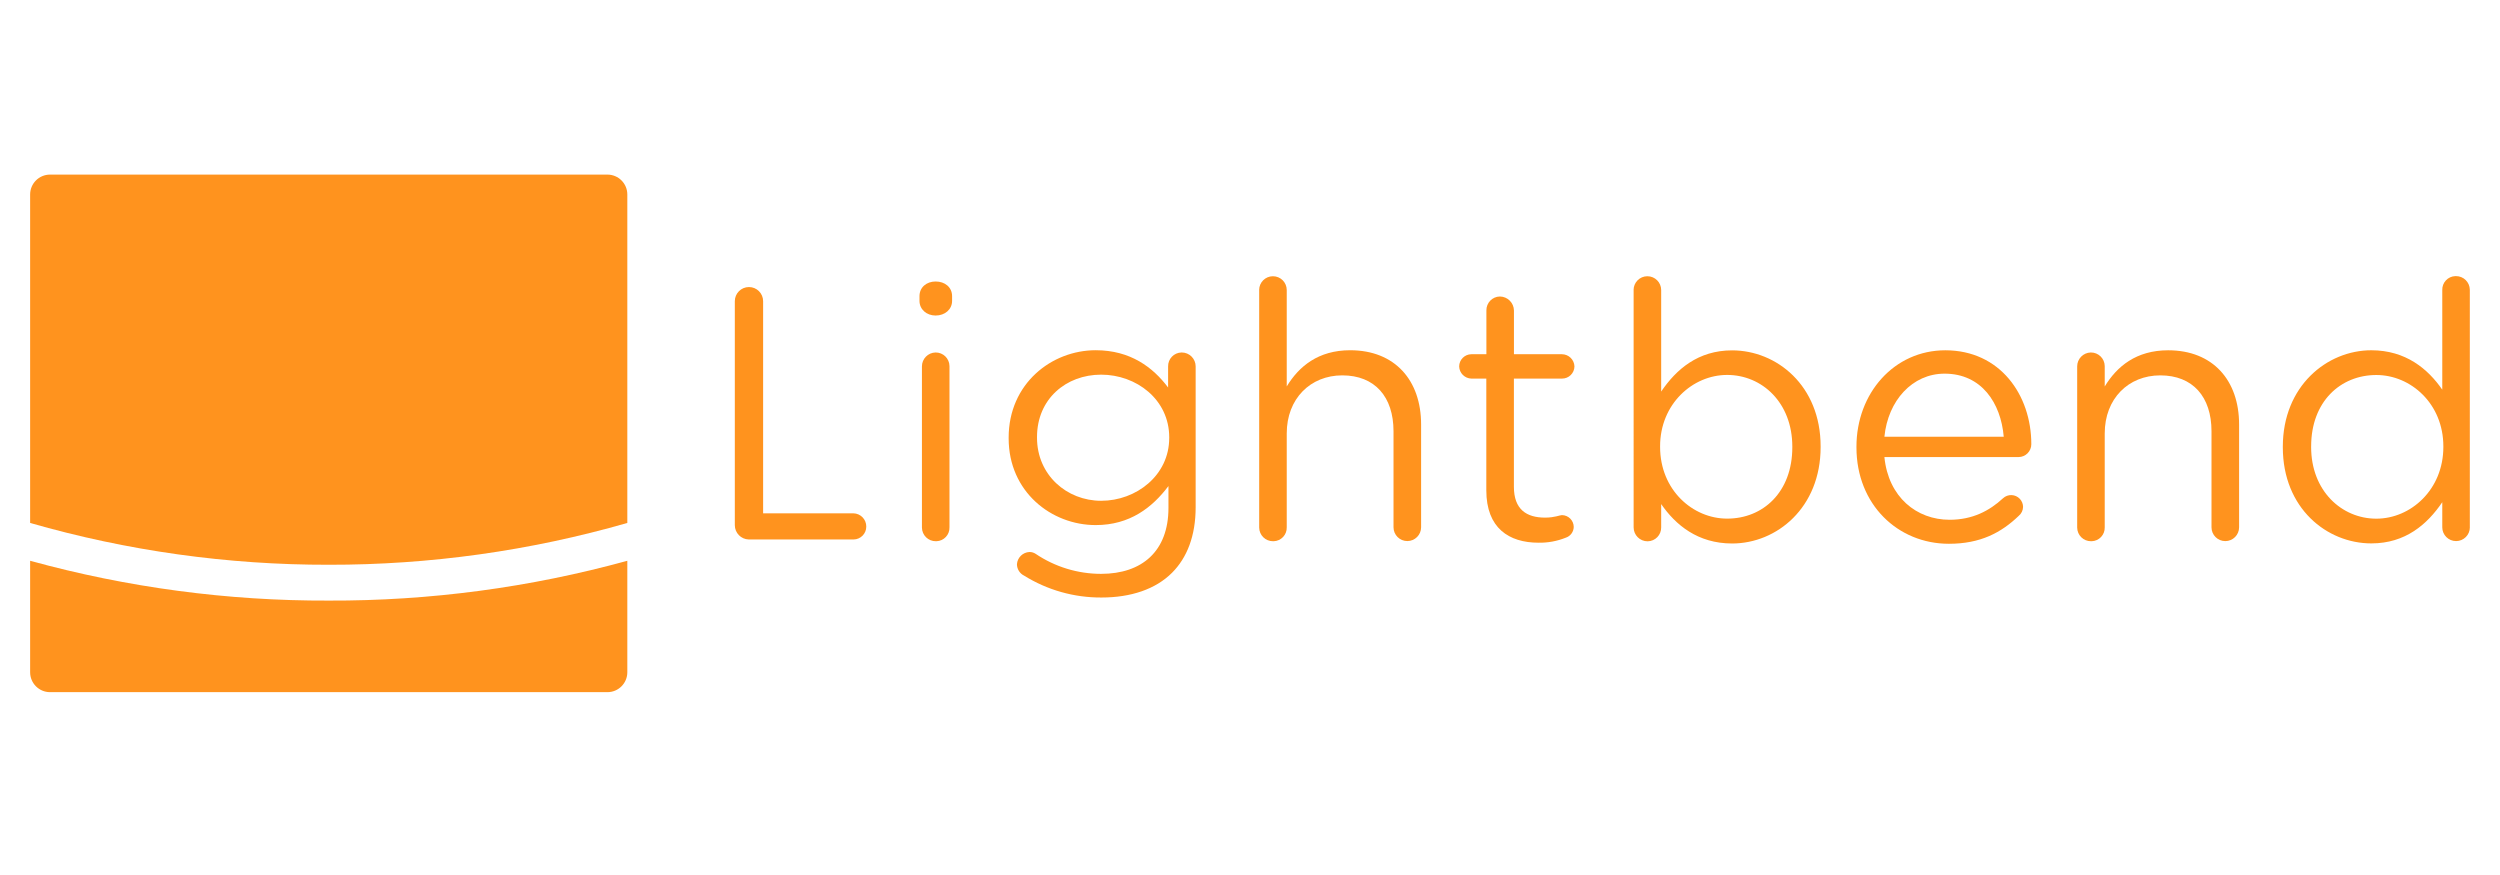 <?xml version="1.0" encoding="utf-8"?>
<!-- Generator: Adobe Illustrator 14.0.0, SVG Export Plug-In . SVG Version: 6.00 Build 43363)  -->
<!DOCTYPE svg PUBLIC "-//W3C//DTD SVG 1.1//EN" "http://www.w3.org/Graphics/SVG/1.1/DTD/svg11.dtd">
<svg version="1.1" id="Layer_1" xmlns="http://www.w3.org/2000/svg" xmlns:xlink="http://www.w3.org/1999/xlink" x="0px" y="0px"
	 width="2000px" height="700px" viewBox="0 0 2000 700" enable-background="new 0 0 2000 700" xml:space="preserve">
<g id="lightbend">
	<path fill="#FF931E" d="M587.852,240.958c0-6.253,5.069-11.323,11.323-11.323s11.323,5.07,11.323,11.323v169.698h72.205
		c5.764,0.113,10.363,4.841,10.318,10.605c0.027,5.673-4.55,10.294-10.223,10.319c-0.032,0-0.064,0-0.095,0h-83.703
		c-6.21-0.164-11.158-5.252-11.147-11.466V240.958z"/>
	<path fill="#FF931E" d="M735.588,236.946c0-7.167,5.733-11.753,12.898-11.753c7.453,0,13.186,4.586,13.186,11.753v3.726
		c0,6.88-5.733,11.753-13.186,11.753c-7.165,0-12.898-4.873-12.898-11.753V236.946z M737.547,293.129
		c-0.002-6.059,4.835-11.009,10.893-11.148c6.086-0.07,11.076,4.806,11.147,10.892c0.002,0.085,0.002,0.171,0,0.256v128.707
		c0.204,5.95-4.457,10.938-10.407,11.142c-0.161,0.006-0.324,0.007-0.485,0.006c-6.085,0.07-11.077-4.807-11.147-10.892
		c-0.001-0.086-0.001-0.171,0-0.256V293.129z"/>
	<path fill="#FF931E" d="M819.29,460.517c-3.506-1.71-5.731-5.271-5.732-9.172c0.391-5.323,4.701-9.51,10.033-9.747
		c1.728-0.005,3.422,0.493,4.873,1.434c15.476,10.463,33.729,16.054,52.409,16.053c32.679,0,53.891-18.059,53.891-52.744v-17.518
		c-12.898,17.199-30.958,31.245-58.189,31.245c-35.544,0-69.657-26.658-69.657-69.369v-0.573c0-43.285,34.398-69.943,69.657-69.943
		c27.805,0,45.864,13.759,57.903,29.812v-16.864c-0.114-6.042,4.69-11.031,10.732-11.146c0.054-0.001,0.107-0.001,0.162-0.002
		c6.156,0,11.147,4.991,11.147,11.148v112.654c0,22.932-6.88,40.417-18.919,52.456c-13.186,13.187-32.964,19.779-56.47,19.779
		C859.278,478.122,837.844,472.056,819.29,460.517z M935.384,350.443v-0.557c0-30.385-26.372-50.164-54.464-50.164
		c-28.092,0-51.31,19.493-51.31,49.877v0.574c0,29.812,23.792,50.45,51.31,50.45c28.076,0,54.448-20.353,54.448-50.164
		L935.384,350.443z"/>
	<path fill="#FF931E" d="M1007.316,232.041c-0.009-6.095,4.926-11.043,11.021-11.052c6.096-0.009,11.043,4.925,11.052,11.02
		c0,0.011,0,0.021,0,0.032v77.108c9.747-16.052,25.226-28.952,50.737-28.952c35.831,0,56.757,24.079,56.757,59.337v82.268
		c0.009,6.096-4.925,11.044-11.02,11.053s-11.043-4.925-11.052-11.02c0-0.012,0-0.022,0-0.033v-76.79
		c0-27.519-14.906-44.717-40.991-44.717c-25.479,0-44.432,18.632-44.432,46.437v75.104c0.202,5.95-4.457,10.938-10.408,11.142
		c-0.161,0.006-0.322,0.007-0.483,0.006c-6.087,0.07-11.077-4.807-11.147-10.892c-0.002-0.085-0.002-0.171,0-0.256V232.041H1007.316
		z"/>
	<path fill="#FF931E" d="M1189.054,392.31v-89.434h-11.977c-5.314-0.158-9.588-4.43-9.745-9.746
		c0.052-5.361,4.385-9.694,9.745-9.747h12.04v-35.035c-0.105-6.05,4.714-11.04,10.764-11.146c0.043-0.001,0.086-0.001,0.129-0.001
		c6.104,0.126,11.021,5.044,11.147,11.147v35.035h38.379c5.418,0.031,9.845,4.333,10.033,9.747
		c-0.087,5.458-4.574,9.816-10.033,9.746h-38.411v86.568c0,18.06,10.033,24.652,24.938,24.652c7.74,0,11.753-2.007,13.473-2.007
		c5.203,0.052,9.408,4.257,9.46,9.459c-0.072,3.933-2.63,7.386-6.37,8.6c-6.92,2.782-14.328,4.147-21.785,4.014
		C1207.112,434.161,1189.054,422.408,1189.054,392.31z"/>
	<path fill="#FF931E" d="M1306.866,232.041c-0.008-6.095,4.926-11.043,11.021-11.052s11.043,4.925,11.052,11.02
		c0,0.011,0,0.021,0,0.032v81.217c12.04-17.772,29.525-32.964,56.757-32.964c35.545,0,70.803,28.091,70.803,76.822v0.573
		c0,48.444-35.034,77.108-70.803,77.108c-27.519,0-45.291-14.905-56.757-31.53v18.631c0.106,6.051-4.713,11.041-10.764,11.146
		c-0.043,0.001-0.086,0.001-0.129,0.002c-6.156,0-11.146-4.991-11.146-11.148V232.041H1306.866z M1433.853,357.849v-0.573
		c0-35.036-24.078-57.33-52.17-57.33c-27.52,0-53.604,23.219-53.604,57.044v0.572c0,34.398,26.086,57.33,53.604,57.33
		C1410.348,414.956,1433.853,393.743,1433.853,357.849z"/>
	<path fill="#FF931E" d="M1559.119,435.021c-40.705,0-73.956-31.245-73.956-77.109v-0.573c0-42.71,30.099-77.109,71.09-77.109
		c43.857,0,68.797,35.831,68.797,75.102c0.025,5.673-4.551,10.294-10.225,10.319c-0.032,0-0.063,0-0.096,0h-107.207
		c3.185,32.105,25.799,50.164,52.17,50.164c18.346,0,31.851-7.166,42.711-17.198c3.869-3.59,9.915-3.362,13.504,0.507
		c1.609,1.734,2.518,4.006,2.549,6.372c-0.052,2.775-1.307,5.391-3.44,7.166C1600.954,426.136,1584.345,435.021,1559.119,435.021z
		 M1602.977,349.312c-2.294-26.945-17.772-50.387-47.297-50.387c-25.799,0-45.291,21.499-48.157,50.451h95.454V349.312z"/>
	<path fill="#FF931E" d="M1661.74,293.129c-0.002-6.059,4.835-11.009,10.894-11.148c6.085-0.07,11.076,4.806,11.146,10.892
		c0.001,0.085,0.001,0.171,0,0.256v16.052c9.746-16.052,25.226-28.952,50.736-28.952c35.832,0,56.758,24.078,56.758,59.336v82.27
		c0.009,6.095-4.925,11.043-11.021,11.052c-6.095,0.009-11.043-4.926-11.052-11.021c0-0.011,0-0.021,0-0.031v-76.823
		c0-27.519-14.905-44.717-40.991-44.717c-25.479,0-44.431,18.632-44.431,46.437v75.104c0.203,5.95-4.457,10.938-10.408,11.142
		c-0.161,0.006-0.322,0.007-0.484,0.006c-6.086,0.07-11.077-4.807-11.147-10.892c-0.001-0.085-0.001-0.171,0-0.256V293.129z"/>
	<path fill="#FF931E" d="M1975.894,421.819c0.009,6.095-4.925,11.043-11.021,11.052c-6.095,0.009-11.043-4.925-11.052-11.021
		c0-0.01,0-0.021,0-0.031v-20.065c-12.04,17.771-29.525,32.965-56.757,32.965c-35.544,0-70.803-28.092-70.803-76.823v-0.572
		c0-48.444,35.259-77.109,70.803-77.109c27.519,0,45.291,14.906,56.757,31.532v-79.705c-0.203-5.951,4.457-10.94,10.407-11.142
		c0.163-0.006,0.324-0.008,0.485-0.006c6.086-0.071,11.076,4.806,11.147,10.892c0.002,0.085,0.002,0.171,0,0.256v189.778H1975.894z
		 M1848.907,357.036v0.573c0,35.035,24.365,57.33,52.171,57.33c27.519,0,53.604-23.219,53.604-57.33v-0.558
		c0-34.111-26.085-57.043-53.604-57.043c-28.649,0-52.155,21.212-52.155,57.043L1848.907,357.036z"/>
</g>
<g id="icon">
	<path fill="#FF931E" d="M24.105,448.621v89.18c0,8.796,7.129,15.926,15.924,15.926h445.901c8.795,0,15.926-7.13,15.926-15.926
		v-89.18c-77.81,21.418-158.174,32.133-238.876,31.85C182.278,480.754,101.914,470.039,24.105,448.621z"/>
	<path fill="#FF931E" d="M485.931,139.675H40.03c-8.795,0-15.924,7.13-15.924,15.925v262.763
		c77.658,22.316,158.074,33.574,238.875,33.443c80.801,0.131,161.218-11.127,238.876-33.443V155.601
		C501.857,146.806,494.727,139.675,485.931,139.675z"/>
</g>
</svg>
